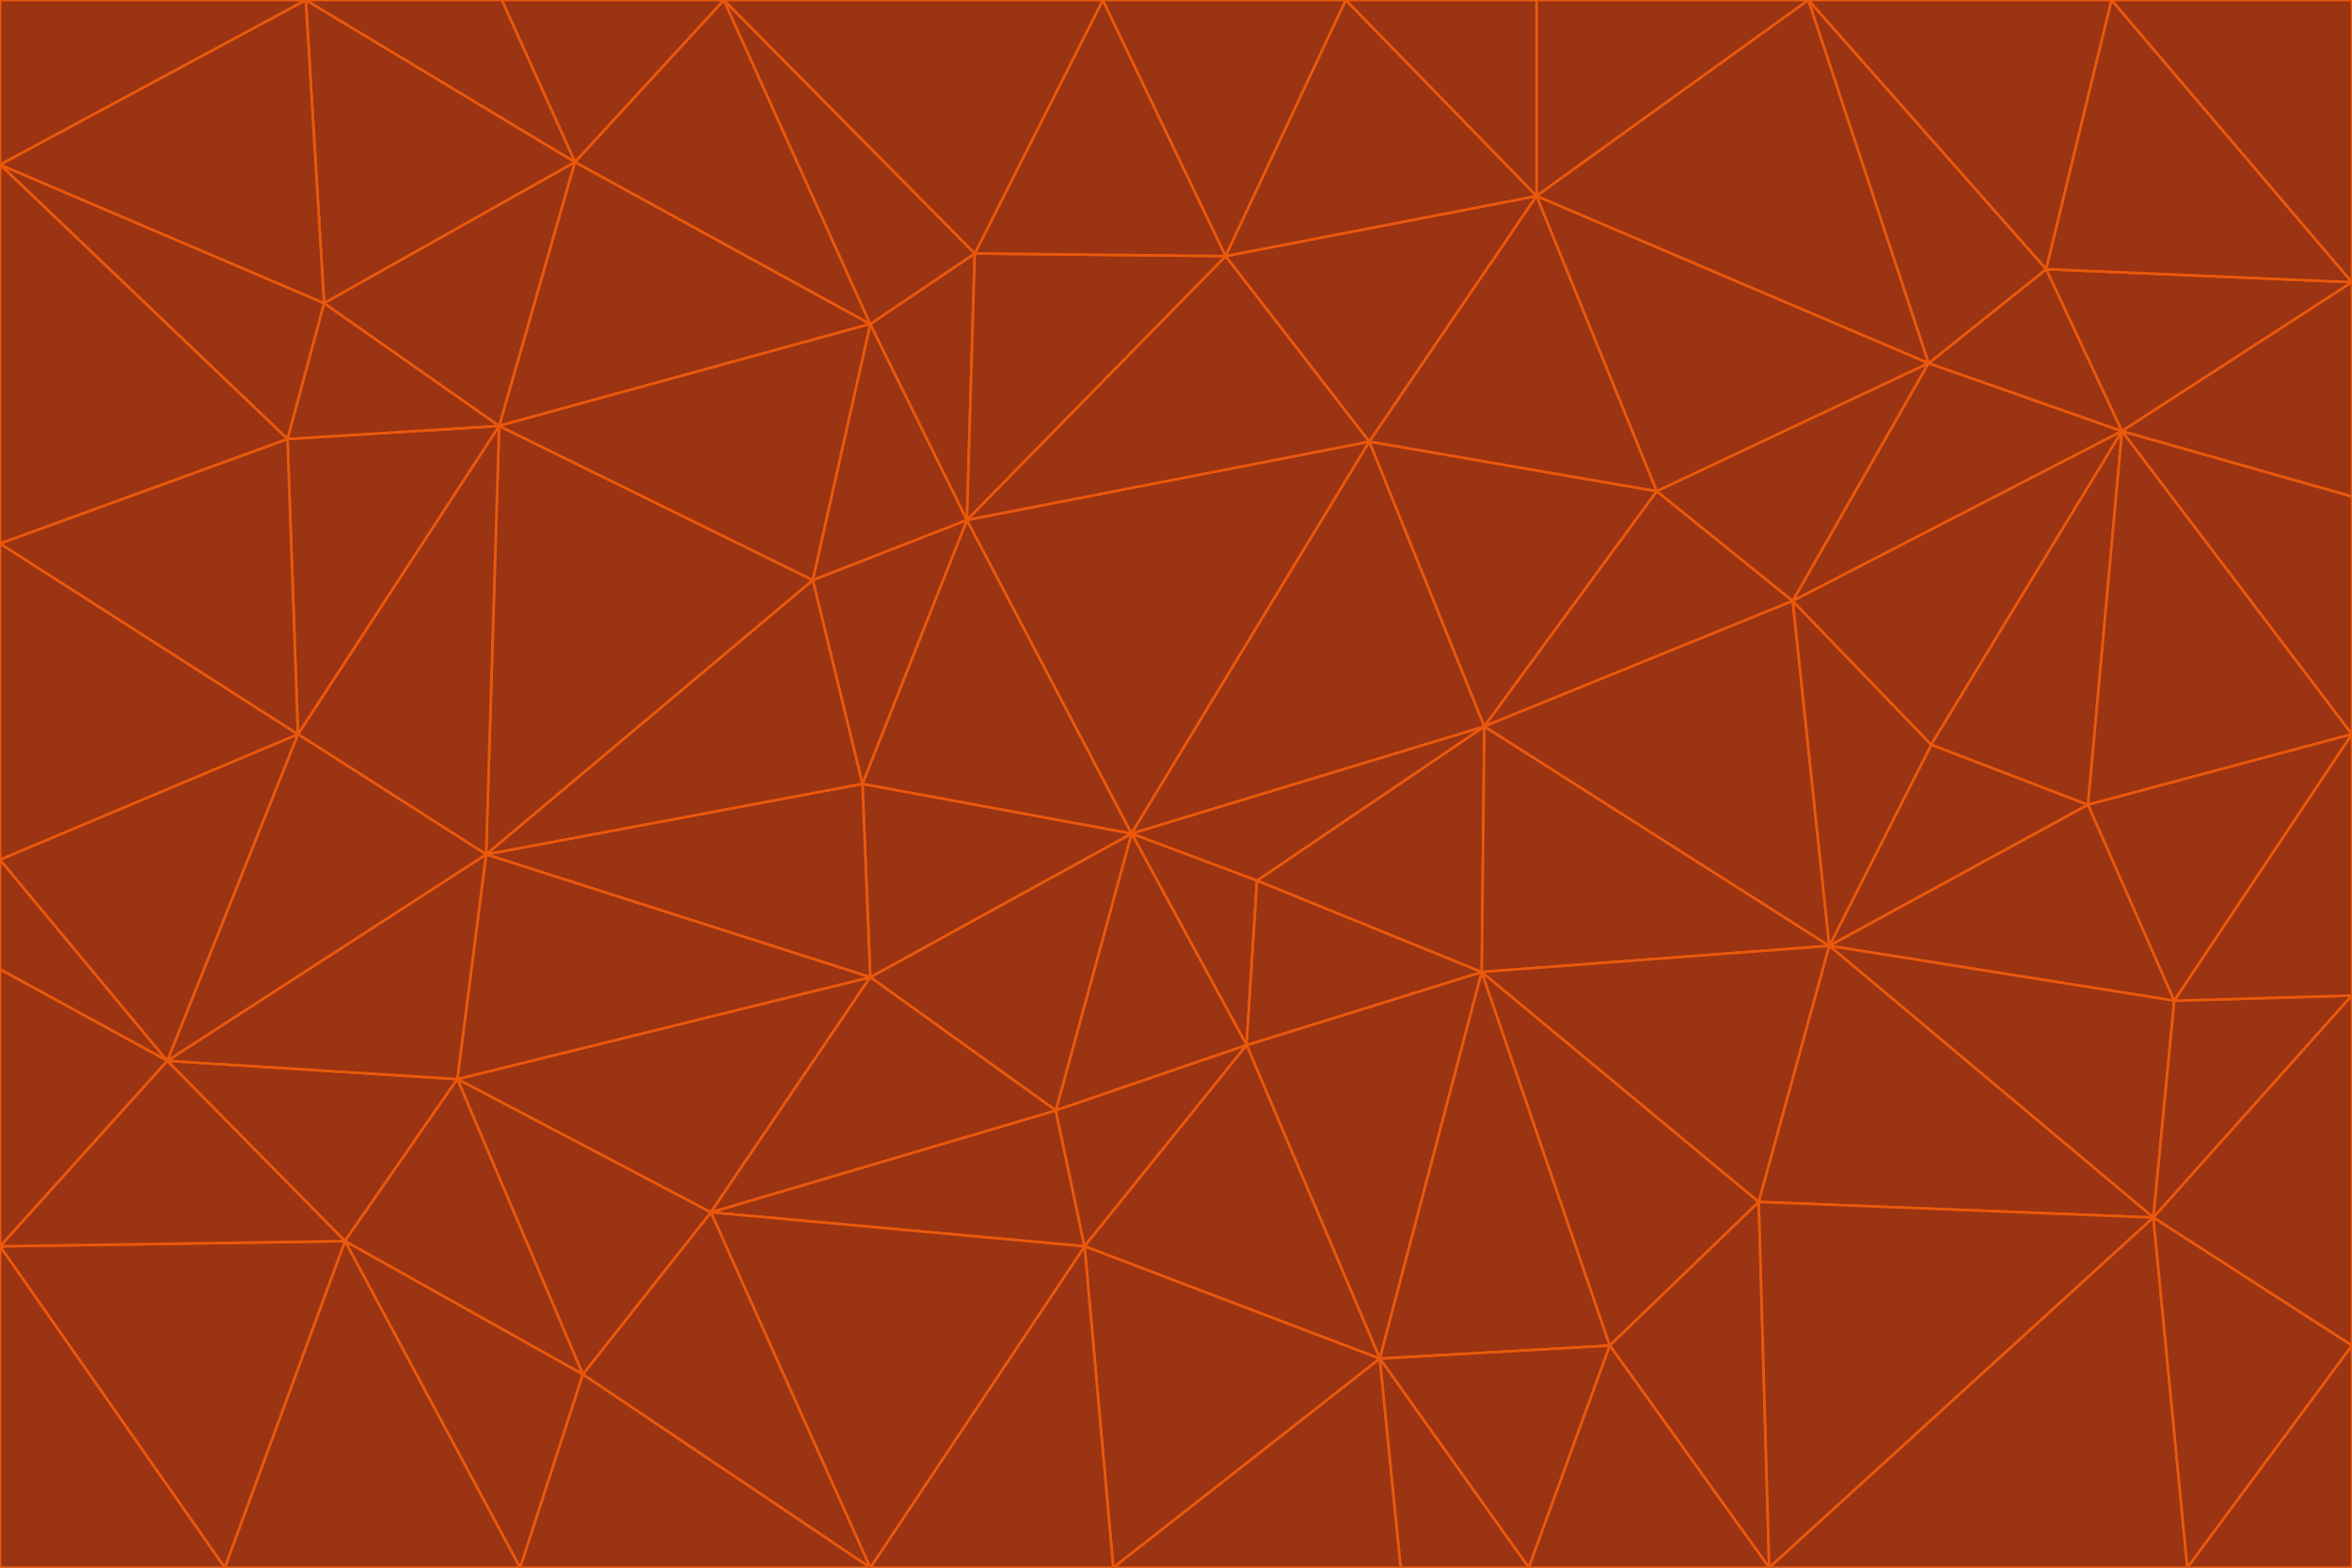 <svg id="visual" viewBox="0 0 900 600" width="900" height="600" xmlns="http://www.w3.org/2000/svg" xmlns:xlink="http://www.w3.org/1999/xlink" version="1.1"><g stroke-width="1" stroke-linejoin="bevel"><path d="M433 319L477 400L481 337Z" fill="#9a3412" stroke="#ea580c"></path><path d="M433 319L404 425L477 400Z" fill="#9a3412" stroke="#ea580c"></path><path d="M433 319L333 374L404 425Z" fill="#9a3412" stroke="#ea580c"></path><path d="M272 464L415 477L404 425Z" fill="#9a3412" stroke="#ea580c"></path><path d="M404 425L415 477L477 400Z" fill="#9a3412" stroke="#ea580c"></path><path d="M528 520L567 372L477 400Z" fill="#9a3412" stroke="#ea580c"></path><path d="M477 400L567 372L481 337Z" fill="#9a3412" stroke="#ea580c"></path><path d="M433 319L330 300L333 374Z" fill="#9a3412" stroke="#ea580c"></path><path d="M567 372L568 278L481 337Z" fill="#9a3412" stroke="#ea580c"></path><path d="M481 337L568 278L433 319Z" fill="#9a3412" stroke="#ea580c"></path><path d="M433 319L370 199L330 300Z" fill="#9a3412" stroke="#ea580c"></path><path d="M415 477L528 520L477 400Z" fill="#9a3412" stroke="#ea580c"></path><path d="M524 169L370 199L433 319Z" fill="#9a3412" stroke="#ea580c"></path><path d="M370 199L311 222L330 300Z" fill="#9a3412" stroke="#ea580c"></path><path d="M175 413L272 464L333 374Z" fill="#9a3412" stroke="#ea580c"></path><path d="M186 327L333 374L330 300Z" fill="#9a3412" stroke="#ea580c"></path><path d="M333 374L272 464L404 425Z" fill="#9a3412" stroke="#ea580c"></path><path d="M415 477L426 600L528 520Z" fill="#9a3412" stroke="#ea580c"></path><path d="M568 278L524 169L433 319Z" fill="#9a3412" stroke="#ea580c"></path><path d="M528 520L616 515L567 372Z" fill="#9a3412" stroke="#ea580c"></path><path d="M567 372L700 362L568 278Z" fill="#9a3412" stroke="#ea580c"></path><path d="M333 600L426 600L415 477Z" fill="#9a3412" stroke="#ea580c"></path><path d="M528 520L585 600L616 515Z" fill="#9a3412" stroke="#ea580c"></path><path d="M616 515L673 460L567 372Z" fill="#9a3412" stroke="#ea580c"></path><path d="M568 278L634 188L524 169Z" fill="#9a3412" stroke="#ea580c"></path><path d="M426 600L536 600L528 520Z" fill="#9a3412" stroke="#ea580c"></path><path d="M616 515L677 600L673 460Z" fill="#9a3412" stroke="#ea580c"></path><path d="M673 460L700 362L567 372Z" fill="#9a3412" stroke="#ea580c"></path><path d="M272 464L333 600L415 477Z" fill="#9a3412" stroke="#ea580c"></path><path d="M311 222L186 327L330 300Z" fill="#9a3412" stroke="#ea580c"></path><path d="M272 464L223 526L333 600Z" fill="#9a3412" stroke="#ea580c"></path><path d="M686 230L634 188L568 278Z" fill="#9a3412" stroke="#ea580c"></path><path d="M370 199L333 124L311 222Z" fill="#9a3412" stroke="#ea580c"></path><path d="M311 222L191 163L186 327Z" fill="#9a3412" stroke="#ea580c"></path><path d="M373 97L333 124L370 199Z" fill="#9a3412" stroke="#ea580c"></path><path d="M469 98L370 199L524 169Z" fill="#9a3412" stroke="#ea580c"></path><path d="M588 75L469 98L524 169Z" fill="#9a3412" stroke="#ea580c"></path><path d="M175 413L223 526L272 464Z" fill="#9a3412" stroke="#ea580c"></path><path d="M186 327L175 413L333 374Z" fill="#9a3412" stroke="#ea580c"></path><path d="M536 600L585 600L528 520Z" fill="#9a3412" stroke="#ea580c"></path><path d="M469 98L373 97L370 199Z" fill="#9a3412" stroke="#ea580c"></path><path d="M700 362L686 230L568 278Z" fill="#9a3412" stroke="#ea580c"></path><path d="M799 308L739 285L700 362Z" fill="#9a3412" stroke="#ea580c"></path><path d="M700 362L739 285L686 230Z" fill="#9a3412" stroke="#ea580c"></path><path d="M220 62L191 163L333 124Z" fill="#9a3412" stroke="#ea580c"></path><path d="M333 124L191 163L311 222Z" fill="#9a3412" stroke="#ea580c"></path><path d="M64 406L132 475L175 413Z" fill="#9a3412" stroke="#ea580c"></path><path d="M634 188L588 75L524 169Z" fill="#9a3412" stroke="#ea580c"></path><path d="M469 98L422 0L373 97Z" fill="#9a3412" stroke="#ea580c"></path><path d="M738 139L588 75L634 188Z" fill="#9a3412" stroke="#ea580c"></path><path d="M738 139L634 188L686 230Z" fill="#9a3412" stroke="#ea580c"></path><path d="M64 406L175 413L186 327Z" fill="#9a3412" stroke="#ea580c"></path><path d="M175 413L132 475L223 526Z" fill="#9a3412" stroke="#ea580c"></path><path d="M223 526L199 600L333 600Z" fill="#9a3412" stroke="#ea580c"></path><path d="M585 600L677 600L616 515Z" fill="#9a3412" stroke="#ea580c"></path><path d="M832 383L799 308L700 362Z" fill="#9a3412" stroke="#ea580c"></path><path d="M132 475L199 600L223 526Z" fill="#9a3412" stroke="#ea580c"></path><path d="M191 163L114 281L186 327Z" fill="#9a3412" stroke="#ea580c"></path><path d="M832 383L700 362L824 466Z" fill="#9a3412" stroke="#ea580c"></path><path d="M812 165L738 139L686 230Z" fill="#9a3412" stroke="#ea580c"></path><path d="M515 0L422 0L469 98Z" fill="#9a3412" stroke="#ea580c"></path><path d="M277 0L220 62L333 124Z" fill="#9a3412" stroke="#ea580c"></path><path d="M812 165L686 230L739 285Z" fill="#9a3412" stroke="#ea580c"></path><path d="M588 75L515 0L469 98Z" fill="#9a3412" stroke="#ea580c"></path><path d="M588 0L515 0L588 75Z" fill="#9a3412" stroke="#ea580c"></path><path d="M277 0L333 124L373 97Z" fill="#9a3412" stroke="#ea580c"></path><path d="M191 163L110 168L114 281Z" fill="#9a3412" stroke="#ea580c"></path><path d="M114 281L64 406L186 327Z" fill="#9a3412" stroke="#ea580c"></path><path d="M132 475L86 600L199 600Z" fill="#9a3412" stroke="#ea580c"></path><path d="M124 116L110 168L191 163Z" fill="#9a3412" stroke="#ea580c"></path><path d="M0 329L0 371L64 406Z" fill="#9a3412" stroke="#ea580c"></path><path d="M824 466L700 362L673 460Z" fill="#9a3412" stroke="#ea580c"></path><path d="M799 308L812 165L739 285Z" fill="#9a3412" stroke="#ea580c"></path><path d="M692 0L588 0L588 75Z" fill="#9a3412" stroke="#ea580c"></path><path d="M677 600L824 466L673 460Z" fill="#9a3412" stroke="#ea580c"></path><path d="M422 0L277 0L373 97Z" fill="#9a3412" stroke="#ea580c"></path><path d="M220 62L124 116L191 163Z" fill="#9a3412" stroke="#ea580c"></path><path d="M117 0L124 116L220 62Z" fill="#9a3412" stroke="#ea580c"></path><path d="M900 281L812 165L799 308Z" fill="#9a3412" stroke="#ea580c"></path><path d="M738 139L692 0L588 75Z" fill="#9a3412" stroke="#ea580c"></path><path d="M0 477L86 600L132 475Z" fill="#9a3412" stroke="#ea580c"></path><path d="M812 165L783 103L738 139Z" fill="#9a3412" stroke="#ea580c"></path><path d="M0 329L64 406L114 281Z" fill="#9a3412" stroke="#ea580c"></path><path d="M64 406L0 477L132 475Z" fill="#9a3412" stroke="#ea580c"></path><path d="M0 329L114 281L0 208Z" fill="#9a3412" stroke="#ea580c"></path><path d="M783 103L692 0L738 139Z" fill="#9a3412" stroke="#ea580c"></path><path d="M277 0L192 0L220 62Z" fill="#9a3412" stroke="#ea580c"></path><path d="M0 208L114 281L110 168Z" fill="#9a3412" stroke="#ea580c"></path><path d="M0 371L0 477L64 406Z" fill="#9a3412" stroke="#ea580c"></path><path d="M824 466L900 381L832 383Z" fill="#9a3412" stroke="#ea580c"></path><path d="M832 383L900 281L799 308Z" fill="#9a3412" stroke="#ea580c"></path><path d="M677 600L837 600L824 466Z" fill="#9a3412" stroke="#ea580c"></path><path d="M824 466L900 515L900 381Z" fill="#9a3412" stroke="#ea580c"></path><path d="M900 381L900 281L832 383Z" fill="#9a3412" stroke="#ea580c"></path><path d="M812 165L900 108L783 103Z" fill="#9a3412" stroke="#ea580c"></path><path d="M0 63L110 168L124 116Z" fill="#9a3412" stroke="#ea580c"></path><path d="M0 63L0 208L110 168Z" fill="#9a3412" stroke="#ea580c"></path><path d="M837 600L900 515L824 466Z" fill="#9a3412" stroke="#ea580c"></path><path d="M192 0L117 0L220 62Z" fill="#9a3412" stroke="#ea580c"></path><path d="M900 281L900 190L812 165Z" fill="#9a3412" stroke="#ea580c"></path><path d="M783 103L808 0L692 0Z" fill="#9a3412" stroke="#ea580c"></path><path d="M0 477L0 600L86 600Z" fill="#9a3412" stroke="#ea580c"></path><path d="M837 600L900 600L900 515Z" fill="#9a3412" stroke="#ea580c"></path><path d="M900 108L808 0L783 103Z" fill="#9a3412" stroke="#ea580c"></path><path d="M900 190L900 108L812 165Z" fill="#9a3412" stroke="#ea580c"></path><path d="M117 0L0 63L124 116Z" fill="#9a3412" stroke="#ea580c"></path><path d="M117 0L0 0L0 63Z" fill="#9a3412" stroke="#ea580c"></path><path d="M900 108L900 0L808 0Z" fill="#9a3412" stroke="#ea580c"></path></g></svg>